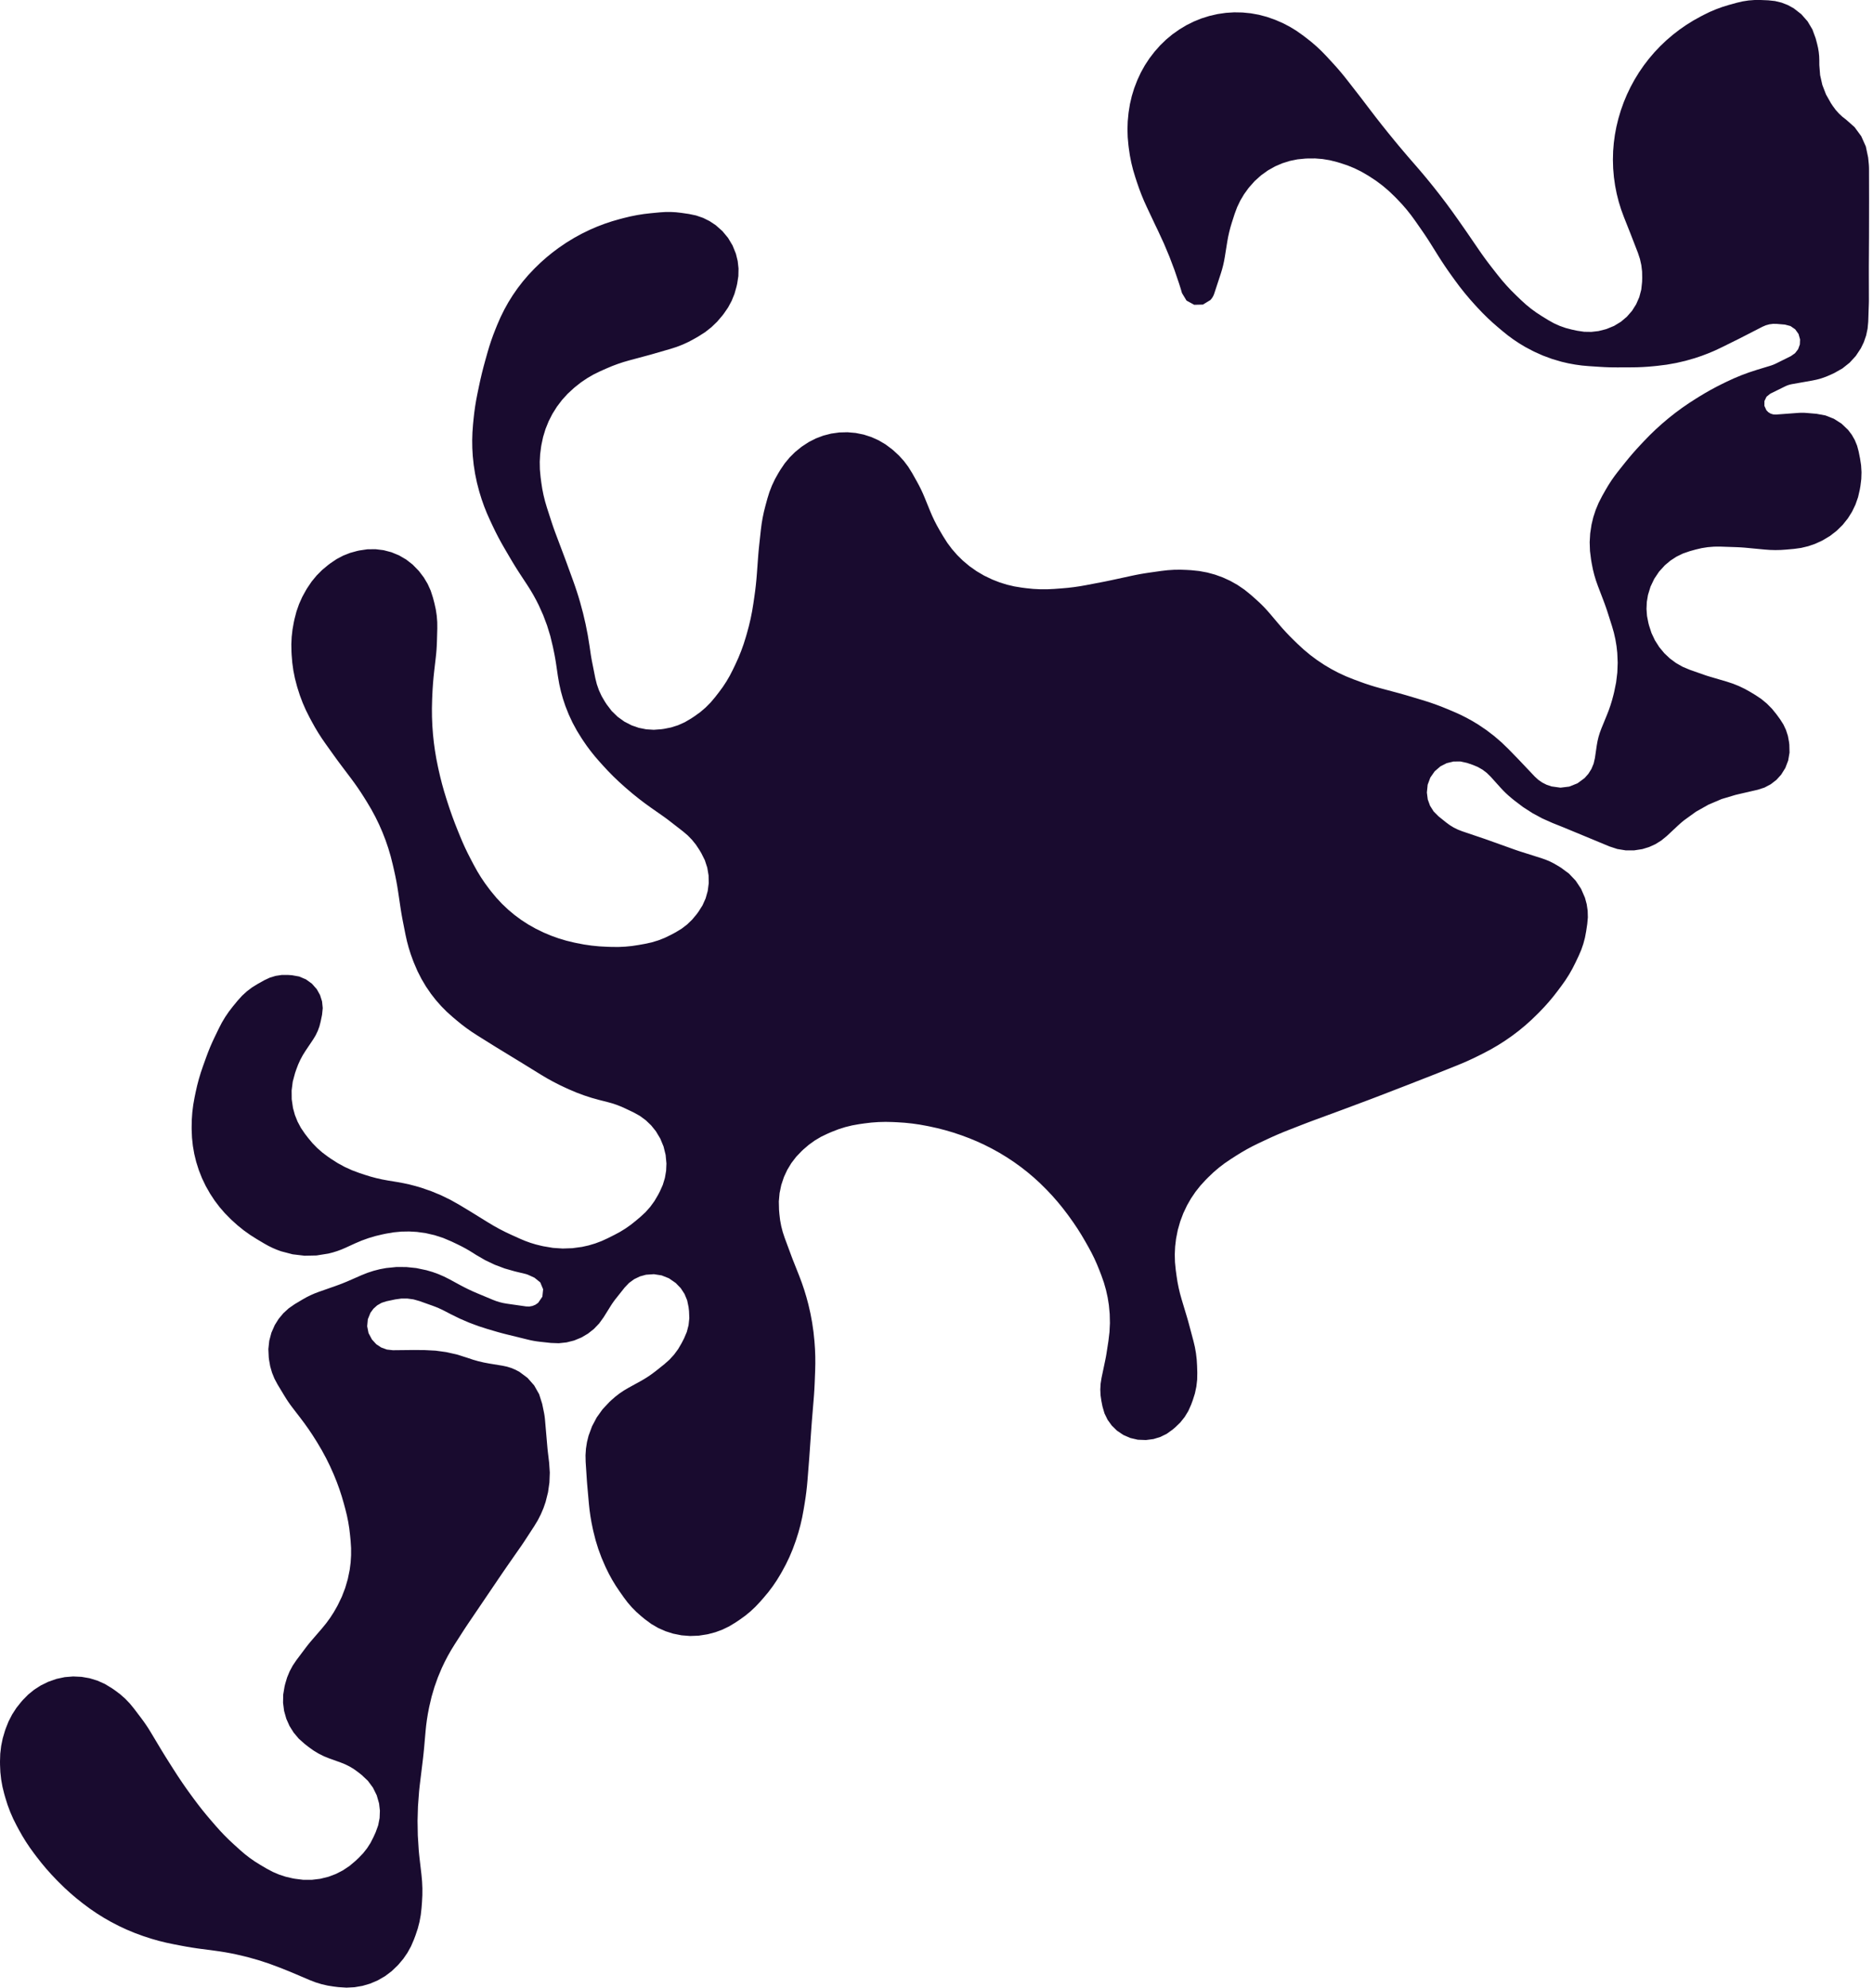 <svg width="379" height="402" viewBox="0 0 379 402" fill="none" xmlns="http://www.w3.org/2000/svg">
<path d="M240.092 60.788L239.175 59.273L238.917 58.39L238.575 57.316L237.654 54.603L236.639 51.922L235.531 49.279L234.33 46.676L234.024 46.041L233.933 45.853L233.844 45.666L233.755 45.479L233.665 45.292L232.04 41.844L231.495 40.643L230.989 39.425L230.52 38.191L230.088 36.944L229.721 35.825L229.284 34.376L228.918 32.905L228.625 31.419L228.406 29.919L228.334 29.326L228.19 27.737L228.144 26.143L228.195 24.547L228.346 22.959L228.379 22.69L228.643 21.046L229.02 19.424L229.508 17.833L230.138 16.201L230.863 14.641L231.662 13.21L232.559 11.841L233.605 10.475L234.76 9.169L235.952 8.015L237.228 6.954L238.627 5.965L240.094 5.084L241.58 4.347L243.118 3.726L244.719 3.225L246.384 2.843L248.053 2.601L249.739 2.495L251.424 2.526L253.091 2.69L254.736 2.988L256.353 3.415L257.932 3.97L258.224 4.087L259.631 4.702L260.993 5.412L262.304 6.211L263.558 7.095L264.386 7.722L265.438 8.556L266.453 9.435L267.427 10.358L268.362 11.323L269.673 12.742L270.42 13.567L271.15 14.409L271.863 15.266L272.556 16.137L274.902 19.151L275.153 19.474L275.404 19.798L275.653 20.125L275.901 20.449L277.07 21.987L278.323 23.621L279.592 25.241L280.879 26.849L282.216 28.486L283.094 29.544L283.942 30.553L284.796 31.555L285.659 32.551L286.623 33.659L287.524 34.707L288.414 35.765L289.294 36.832L290.162 37.908L291.426 39.519L292.666 41.15L293.879 42.799L295.067 44.469L296.133 45.993L296.393 46.365L296.652 46.738L296.912 47.113L297.168 47.487L299.325 50.635L299.939 51.514L300.566 52.382L301.207 53.241L301.861 54.09L303.086 55.653L303.945 56.709L304.842 57.735L305.773 58.728L306.74 59.688L307.821 60.724L308.785 61.601L309.793 62.424L310.843 63.191L311.932 63.903L313.296 64.743L314.422 65.372L315.595 65.901L316.81 66.33L318.055 66.655L319.113 66.883L320.558 67.097L322.019 67.119L323.468 66.951L324.884 66.593L325.137 66.512L326.609 65.908L327.971 65.083L329.191 64.057L330.239 62.858L331.076 61.532L331.705 60.094L332.107 58.579L332.275 57.019L332.299 56.203L332.275 54.911L332.122 53.626L331.84 52.365L331.433 51.136L329.937 47.276L329.875 47.12L328.595 43.893L328.028 42.349L327.542 40.777L327.14 39.181L326.82 37.562L326.573 35.822L326.423 34.073L326.372 32.319L326.417 30.565L326.551 28.917L326.769 27.28L327.073 25.657L327.478 23.992L327.98 22.308L328.549 20.709L329.201 19.142L329.94 17.599L330.758 16.096L331.648 14.644L332.612 13.242L333.649 11.889L334.759 10.588L335.933 9.349L337.168 8.171L338.482 7.046L339.832 6.001L341.215 5.041L342.645 4.152L344.117 3.338L344.77 2.998L345.997 2.398L347.254 1.866L348.538 1.398L349.843 0.998L351.386 0.57L352.594 0.284L353.82 0.095L355.059 0L356.299 0.002L357.811 0.064L359.172 0.21L360.502 0.533L361.778 1.029L362.976 1.691L364.489 2.871L365.759 4.311L366.74 5.958L367.401 7.76L367.693 8.865L367.884 9.686L368.021 10.519L368.106 11.358L368.136 12.201L368.14 13.155L368.3 15.196L368.753 17.192L369.49 19.101L370.497 20.882L370.846 21.405L371.425 22.195L372.076 22.928L372.789 23.599L373.562 24.201L375.268 25.708L376.617 27.541L377.548 29.618L378.017 31.847L378.128 32.95L378.158 33.273L378.178 33.596L378.19 33.92L378.195 34.243L378.207 40.21V40.401V40.653L378.197 46.745V47.039L378.195 47.333V47.626L378.194 47.92L378.163 53.088L378.159 53.645L378.158 54.201V54.758V55.314L378.17 60.596V60.833L378.166 61.07L378.161 61.307L378.154 61.544L378.036 65.071L377.905 66.469L377.611 67.842L377.156 69.172L376.548 70.436L375.522 71.984L374.268 73.352L372.815 74.506L371.2 75.422L370.382 75.803L369.497 76.181L368.592 76.501L367.666 76.76L366.726 76.958L362.58 77.69L362.235 77.764L361.897 77.862L361.565 77.984L361.242 78.128L358.217 79.617L357.457 80.229L357.031 81.107L357.023 82.081L357.43 82.967L357.816 83.361L358.287 83.648L358.815 83.809L359.364 83.838L363.876 83.503L364.297 83.481L364.719 83.476L365.14 83.486L365.563 83.514L367.58 83.687L369.387 84.021L371.097 84.696L372.645 85.687L373.974 86.957L374.71 87.931L375.314 88.992L375.78 90.123L376.096 91.303L376.383 92.743L376.592 94.112L376.675 95.493L376.63 96.876L376.46 98.251L376.333 98.998L375.979 100.543L375.455 102.039L374.77 103.468L373.931 104.814L372.863 106.15L371.643 107.349L370.289 108.396L368.82 109.272L368.626 109.371L367.288 109.983L365.895 110.462L364.462 110.806L363.003 111.007L361.383 111.151L360.306 111.223L359.225 111.244L358.146 111.215L357.071 111.137L353.544 110.801L352.97 110.749L352.396 110.708L351.821 110.675L351.245 110.651L348.113 110.546L346.842 110.553L345.574 110.655L344.316 110.852L343.079 111.146L341.922 111.467L340.54 111.942L339.229 112.581L338.006 113.376L336.888 114.314L335.709 115.609L334.733 117.063L333.981 118.645L333.466 120.322L333.232 121.731L333.168 123.155L333.273 124.577L333.548 125.976L333.682 126.493L334.184 128.032L334.876 129.496L335.744 130.862L336.778 132.109L337.9 133.167L339.14 134.085L340.482 134.848L341.906 135.445L344.76 136.449L345.072 136.557L345.383 136.66L345.698 136.758L346.012 136.853L349.417 137.854L350.659 138.263L351.874 138.751L353.056 139.316L354.198 139.955L355.215 140.569L356.415 141.374L357.528 142.293L358.545 143.321L359.455 144.443L360.198 145.458L360.864 146.504L361.393 147.626L361.775 148.808L362.002 150.028L362.072 150.596L362.11 152.205L361.84 153.79L361.268 155.295L360.419 156.661L359.45 157.723L358.313 158.602L357.042 159.274L355.674 159.716L351.92 160.581L351.161 160.762L348.376 161.595L345.701 162.732L343.169 164.16L340.76 165.899L340.405 166.192L340.102 166.45L339.805 166.713L339.511 166.981L337.259 169.084L336.166 169.977L334.967 170.723L333.68 171.305L332.33 171.718L330.648 171.977L328.945 171.972L327.265 171.7L325.649 171.171L322.561 169.886L316.469 167.366L316.286 167.29L316.042 167.191L314.162 166.442L312.087 165.519L310.089 164.44L308.178 163.21L306.369 161.837L305.819 161.387L305.244 160.896L304.687 160.384L304.151 159.851L303.634 159.298L301.631 157.075L300.846 156.307L299.97 155.644L299.014 155.099L297.999 154.68L296.845 154.287L295.481 153.99L294.086 154.008L292.73 154.342L291.485 154.972L290.313 155.979L289.428 157.245L288.887 158.693L288.727 160.272L288.906 161.674L289.375 162.963L290.11 164.121L291.081 165.09L292.637 166.34L293.385 166.888L294.175 167.368L295.006 167.776L295.869 168.112L300.3 169.611L300.526 169.689L300.829 169.795L306.227 171.726L306.649 171.874L307.072 172.018L307.496 172.161L307.922 172.297L311.977 173.583L312.777 173.863L313.561 174.193L314.324 174.57L315.061 174.99L315.89 175.499L317.478 176.672L318.837 178.102L319.928 179.748L320.716 181.555L321.068 182.852L321.264 184.18L321.302 185.522L321.18 186.858L320.953 188.367L320.715 189.636L320.381 190.887L319.96 192.109L319.448 193.296L318.814 194.634L318.189 195.873L317.504 197.077L316.756 198.247L315.954 199.377L315.177 200.413L314.324 201.513L313.432 202.581L312.506 203.621L311.544 204.626L311.097 205.076L309.864 206.273L308.582 207.418L307.254 208.509L305.881 209.543L304.479 210.514L303.038 211.426L301.562 212.28L300.052 213.072L299.02 213.587L297.991 214.087L296.951 214.566L295.901 215.023L294.843 215.46L291.191 216.92L290.892 217.038L290.593 217.157L290.294 217.276L289.993 217.392L284.645 219.481L284.42 219.569L284.195 219.657L283.97 219.743L283.745 219.83L279.189 221.589L278.488 221.859L277.785 222.127L277.082 222.393L276.38 222.656L272.001 224.294L271.676 224.414L271.353 224.536L271.028 224.654L270.704 224.775L266.269 226.407L265.589 226.659L264.909 226.914L264.23 227.173L263.553 227.434L260.734 228.532L259.624 228.975L258.523 229.439L257.429 229.92L256.343 230.42L254.602 231.241L253.46 231.803L252.335 232.403L251.232 233.038L250.149 233.708L248.964 234.469L247.77 235.284L246.622 236.161L245.525 237.101L244.48 238.099L243.975 238.608L242.891 239.788L241.896 241.044L240.998 242.372L240.2 243.762L239.438 245.372L238.811 247.04L238.323 248.754L237.974 250.527L237.787 252.111L237.715 253.683L237.756 255.255L237.91 256.82L238.079 258.057L238.263 259.246L238.495 260.427L238.771 261.596L239.096 262.754L240.144 266.24L240.259 266.629L240.371 267.017L240.479 267.405L240.585 267.795L241.492 271.192L241.784 272.423L242.004 273.669L242.152 274.925L242.228 276.186L242.271 277.591L242.247 279.008L242.085 280.417L241.79 281.802L241.364 283.154L241.025 284.07L240.45 285.363L239.714 286.571L238.829 287.676L237.811 288.658L237.259 289.126L236.082 289.969L234.784 290.608L233.399 291.029L231.878 291.225L230.238 291.163L228.719 290.813L227.291 290.191L226.003 289.316L224.97 288.305L224.123 287.133L223.489 285.832L223.087 284.444L222.866 283.331L222.696 282.175L222.644 281.008L222.708 279.84L222.89 278.685L223.648 275.069L223.725 274.684L223.799 274.298L223.866 273.911L223.928 273.523L224.287 271.204L224.503 269.393L224.591 267.57L224.549 265.745L224.379 263.928L224.134 262.395L223.799 260.882L223.373 259.389L222.859 257.925L222.452 256.872L221.964 255.673L221.433 254.491L220.857 253.331L220.241 252.192L219.66 251.163L218.882 249.835L218.066 248.531L217.208 247.253L216.315 246L215.997 245.568L215.016 244.284L213.992 243.033L212.927 241.821L211.819 240.644L211.664 240.486L210.46 239.297L209.211 238.154L207.919 237.062L206.584 236.019L205.186 235.01L203.75 234.059L202.276 233.162L200.741 232.311L199.231 231.545L197.721 230.849L196.187 230.21L194.629 229.628L194.393 229.545L192.844 229.028L191.277 228.566L189.696 228.161L188.102 227.809L187.587 227.706L186.087 227.432L184.577 227.216L183.061 227.058L181.539 226.958L180.622 226.915L179.191 226.883L177.76 226.919L176.33 227.022L174.908 227.192L173.855 227.343L172.441 227.594L171.047 227.936L169.678 228.367L168.34 228.886L167.488 229.25L166.159 229.886L164.891 230.635L163.694 231.492L162.575 232.451L162.207 232.796L161.1 233.952L160.127 235.223L159.299 236.593L158.625 238.044L158.093 239.642L157.748 241.291L157.596 242.968L157.637 244.652L157.708 245.507L157.852 246.741L158.08 247.961L158.39 249.162L158.781 250.34L160.115 253.941L160.207 254.188L160.3 254.434L160.396 254.682L160.492 254.925L161.695 257.961L162.236 259.394L162.729 260.844L163.174 262.309L163.57 263.787L163.992 265.627L164.338 267.482L164.608 269.35L164.809 271.303L164.914 272.834L164.969 274.293L164.979 275.753L164.946 277.211L164.865 279.321L164.825 280.237L164.775 281.151L164.715 282.066L164.645 282.979L164.355 286.501L164.294 287.25L164.236 287.999L164.18 288.748L164.127 289.499L163.796 294.22L163.774 294.536L163.751 294.85L163.727 295.166L163.703 295.482L163.4 299.324L163.294 300.507L163.162 301.689L163.005 302.868L162.822 304.043L162.6 305.376L162.313 306.909L161.964 308.429L161.554 309.934L161.083 311.422L160.961 311.781L160.387 313.346L159.738 314.884L159.016 316.387L158.222 317.856L157.971 318.294L157.196 319.572L156.357 320.809L155.457 322.001L154.497 323.149L153.782 323.96L152.841 324.961L151.836 325.901L150.773 326.772L149.656 327.575L148.8 328.148L147.52 328.92L146.173 329.569L144.772 330.088L143.328 330.473L143.095 330.523L141.376 330.791L139.637 330.856L137.903 330.719L136.197 330.378L134.659 329.887L133.183 329.232L131.787 328.42L130.488 327.461L129.734 326.841L128.765 325.985L127.856 325.068L127.01 324.092L126.232 323.061L125.353 321.812L124.592 320.679L123.882 319.51L123.224 318.311L122.621 317.086L122.464 316.748L121.723 315.031L121.074 313.279L120.521 311.494L120.065 309.682L119.953 309.183L119.691 307.909L119.47 306.627L119.292 305.338L119.156 304.045L118.816 300.202L118.799 299.999L118.783 299.798L118.768 299.595L118.754 299.394L118.507 295.649L118.478 294.309L118.567 292.971L118.774 291.646L119.097 290.344L119.799 288.444L120.747 286.655L121.925 285.008L123.311 283.532L123.703 283.166L124.501 282.467L125.341 281.817L126.22 281.223L127.134 280.683L129.563 279.347L130.406 278.861L131.227 278.338L132.025 277.78L132.799 277.191L134.43 275.89L135.469 274.969L136.406 273.942L137.229 272.824L137.929 271.623L138.417 270.674L138.972 269.37L139.329 267.998L139.481 266.587L139.425 265.17L139.329 264.325L139.044 262.964L138.511 261.681L137.75 260.516L136.728 259.464L135.36 258.518L133.884 257.932L132.316 257.686L130.731 257.793L129.491 258.133L128.332 258.691L127.292 259.449L126.404 260.38L124.58 262.675L124.322 263.009L124.073 263.352L123.834 263.701L123.605 264.057L122.132 266.415L121.233 267.656L120.172 268.762L118.969 269.712L117.647 270.489L116.18 271.094L114.643 271.482L113.065 271.65L111.48 271.592L109.288 271.355L108.671 271.277L108.057 271.18L107.447 271.063L106.841 270.923L102.649 269.894L102.022 269.736L101.396 269.571L100.773 269.4L100.151 269.219L98.674 268.785L96.776 268.176L94.909 267.477L93.079 266.689L91.289 265.814L89.93 265.108L89.344 264.818L88.749 264.546L88.144 264.295L87.531 264.065L84.856 263.113L83.662 262.778L82.433 262.612L81.193 262.615L79.965 262.787L78.18 263.165L77.209 263.479L76.324 263.988L75.564 264.668L74.96 265.491L74.431 266.802L74.298 268.209L74.572 269.595L75.27 270.901L76.136 271.846L77.148 272.516L78.29 272.928L79.497 273.061L83.616 273.018L83.779 273.016L85.964 273.037L88.143 273.15L90.304 273.446L92.433 273.921L94.582 274.6L95.711 274.98L96.787 275.287L97.876 275.543L98.976 275.751L101.69 276.196L102.587 276.387L103.464 276.66L104.31 277.016L105.12 277.447L106.75 278.663L108.095 280.189L109.095 281.958L109.709 283.898L110.052 285.563L110.127 285.954L110.19 286.348L110.242 286.743L110.282 287.14L110.761 292.68L110.782 292.917L110.806 293.154L110.831 293.392L110.858 293.627L111.118 295.812L111.251 297.809L111.176 299.807L110.894 301.786L110.409 303.725L109.969 305L109.44 306.242L108.826 307.445L108.13 308.599L106.236 311.504L106.049 311.79L105.859 312.073L105.668 312.357L105.474 312.637L102.969 316.229L102.454 316.971L101.941 317.715L101.431 318.461L100.923 319.208L98.083 323.398L94.788 328.257L94.509 328.671L94.233 329.086L93.959 329.504L93.688 329.923L91.976 332.588L91.27 333.734L90.605 334.904L89.984 336.096L89.406 337.31L88.609 339.209L87.918 341.148L87.336 343.122L86.865 345.126L86.789 345.495L86.57 346.643L86.385 347.795L86.232 348.952L86.114 350.113L85.855 353.065L85.783 353.846L85.704 354.626L85.619 355.406L85.528 356.184L84.983 360.639L84.935 361.041L84.889 361.445L84.846 361.847L84.8 362.314L84.576 365.309L84.492 368.25L84.543 371.189L84.73 374.146L84.773 374.625L84.818 375.084L84.866 375.543L84.918 376L85.283 379.14L85.409 380.513L85.47 381.893L85.464 383.272L85.392 384.65L85.298 385.87L85.141 387.27L84.887 388.655L84.536 390.019L84.09 391.354L83.758 392.242L83.172 393.604L82.457 394.903L81.62 396.124L80.667 397.26L80.459 397.485L79.245 398.648L77.901 399.657L76.445 400.497L74.899 401.157L73.34 401.613L71.74 401.887L70.118 401.971L68.497 401.868L67.547 401.753L66.297 401.555L65.063 401.27L63.853 400.899L62.671 400.444L59.202 398.966L58.949 398.86L58.696 398.755L58.441 398.652L58.186 398.549L56.591 397.915L54.446 397.114L52.269 396.405L50.065 395.784L47.836 395.257L46.723 395.028L45.605 394.824L44.483 394.644L43.358 394.486L40.791 394.152L39.798 394.015L38.807 393.864L37.818 393.699L36.832 393.518L35.181 393.202L33.63 392.877L32.091 392.498L30.567 392.061L28.98 391.544L27.255 390.91L25.637 390.237L24.048 389.496L22.492 388.691L21.042 387.863L19.625 386.98L18.245 386.04L16.904 385.045L16.616 384.823L15.386 383.841L14.19 382.819L13.029 381.755L11.905 380.654L11.523 380.267L10.431 379.123L9.377 377.945L8.362 376.73L7.388 375.484L6.874 374.804L6.041 373.656L5.252 372.478L4.51 371.27L3.814 370.035L3.365 369.198L2.678 367.834L2.066 366.436L1.53 365.005L1.073 363.546L0.86 362.797L0.499 361.347L0.236 359.875L0.072 358.389L0.007 356.896L0 356.227L0.051 354.657L0.235 353.097L0.55 351.558L0.995 350.049L1.15 349.596L1.733 348.13L2.457 346.727L3.314 345.402L4.297 344.169L4.609 343.813L5.708 342.696L6.925 341.709L8.244 340.863L9.649 340.171L9.818 340.099L11.43 339.532L13.102 339.176L14.805 339.037L16.511 339.118L18.135 339.401L19.712 339.882L21.217 340.556L22.627 341.41L23.307 341.88L24.355 342.669L25.338 343.54L26.248 344.485L27.081 345.498L28.57 347.462L29.085 348.161L29.581 348.873L30.057 349.599L30.513 350.338L32.5 353.652L32.827 354.193L33.157 354.733L33.491 355.27L33.828 355.805L35.118 357.842L35.983 359.182L36.872 360.507L37.783 361.818L38.717 363.11L39.281 363.876L40.098 364.965L40.938 366.037L41.798 367.092L42.68 368.13L43.717 369.327L44.569 370.279L45.449 371.205L46.356 372.105L47.291 372.976L48.599 374.158L49.56 374.983L50.562 375.758L51.602 376.481L52.677 377.149L53.983 377.917L55.207 378.565L56.481 379.108L57.797 379.537L59.145 379.852L59.64 379.946L61.352 380.161L63.079 380.166L64.792 379.96L66.468 379.546L67.961 378.982L69.38 378.256L70.708 377.371L71.928 376.343L72.597 375.711L73.489 374.782L74.285 373.772L74.98 372.688L75.565 371.54L76.029 370.513L76.531 369.119L76.815 367.666L76.873 366.185L76.703 364.714L76.227 363.063L75.465 361.524L74.442 360.143L73.19 358.966L72.413 358.356L71.611 357.777L70.765 357.265L69.88 356.822L68.963 356.451L66.669 355.631L65.562 355.185L64.493 354.652L63.469 354.037L62.498 353.343L61.627 352.666L60.443 351.608L59.42 350.391L58.578 349.044L57.933 347.593L57.484 345.998L57.274 344.353L57.307 342.696L57.582 341.061L57.716 340.513L58.097 339.24L58.604 338.013L59.233 336.841L59.977 335.74L61.855 333.242L62.148 332.857L62.449 332.479L62.756 332.105L63.069 331.736L65.147 329.33L66.004 328.281L66.803 327.186L67.539 326.047L68.212 324.87L68.341 324.63L69.165 322.924L69.846 321.156L70.378 319.337L70.759 317.481L70.948 316.018L71.042 314.545L71.041 313.069L70.945 311.595L70.83 310.417L70.673 309.089L70.46 307.769L70.192 306.459L69.871 305.162L69.589 304.12L69.16 302.636L68.68 301.167L68.151 299.715L67.539 298.207L66.774 296.493L65.98 294.883L65.125 293.306L64.212 291.761L63.954 291.344L63.213 290.177L62.443 289.031L61.643 287.906L60.816 286.8L59.19 284.688L58.761 284.114L58.348 283.528L57.953 282.931L57.574 282.322L56.164 279.988L55.541 278.823L55.044 277.6L54.678 276.33L54.446 275.031L54.382 274.516L54.303 272.829L54.483 271.152L54.918 269.52L55.599 267.975L56.387 266.718L57.338 265.577L58.434 264.576L59.656 263.73L61.267 262.772L62.038 262.337L62.828 261.944L63.638 261.59L64.464 261.275L67.832 260.093L68.547 259.834L69.259 259.562L69.964 259.275L70.665 258.978L73.155 257.887L74.362 257.405L75.599 257.003L76.858 256.681L78.136 256.443L80.164 256.238L82.203 256.24L84.231 256.449L86.288 256.882L87.542 257.248L88.71 257.671L89.851 258.164L90.961 258.724L93.054 259.863L93.923 260.32L94.804 260.756L95.696 261.17L96.598 261.56L99.736 262.87L100.421 263.131L101.121 263.347L101.833 263.521L102.555 263.648L106.444 264.204L107.102 264.227L107.749 264.108L108.356 263.854L108.894 263.476L109.746 262.236L109.902 260.737L109.325 259.348L108.154 258.401L106.996 257.868L106.822 257.795L106.645 257.728L106.464 257.671L106.281 257.621L104.189 257.119L102.126 256.532L100.118 255.776L98.18 254.855L96.324 253.778L95.709 253.384L94.958 252.922L94.194 252.482L93.416 252.067L92.626 251.675L91.361 251.072L89.679 250.359L87.94 249.796L86.159 249.387L84.349 249.134L82.791 249.047L81.231 249.074L79.677 249.22L78.138 249.481L77.377 249.639L75.958 249.976L74.56 250.393L73.188 250.886L71.845 251.457L69.922 252.34L69.09 252.696L68.241 253.01L67.377 253.28L66.465 253.513L64.039 253.902L61.617 253.951L59.213 253.666L56.87 253.053L56.002 252.735L55.152 252.373L54.323 251.965L53.516 251.517L51.996 250.615L50.631 249.753L49.318 248.815L48.06 247.803L46.863 246.72L46.602 246.469L45.467 245.313L44.409 244.087L43.431 242.795L42.523 241.419L41.638 239.865L40.877 238.278L40.23 236.642L39.699 234.964L39.31 233.366L39.028 231.746L38.852 230.111L38.783 228.468L38.779 227.984L38.807 226.46L38.915 224.94L39.104 223.428L39.372 221.928L39.586 220.895L39.886 219.56L40.234 218.238L40.629 216.927L41.069 215.631L41.767 213.693L42.129 212.73L42.514 211.776L42.925 210.831L43.36 209.898L44.288 207.973L44.899 206.796L45.58 205.657L46.328 204.562L47.14 203.514L48.112 202.334L48.986 201.369L49.946 200.489L50.984 199.702L52.091 199.015L53.505 198.226L54.611 197.709L55.778 197.357L56.984 197.175L58.204 197.166L59.082 197.225L60.542 197.486L61.908 198.065L63.112 198.931L64.095 200.042L64.758 201.226L65.168 202.521L65.306 203.872L65.168 205.222L64.875 206.638L64.633 207.576L64.302 208.484L63.884 209.357L63.384 210.187L61.823 212.512L61.268 213.398L60.772 214.321L60.337 215.274L59.965 216.253L59.7 217.026L59.236 218.751L59.011 220.524L59.028 222.311L59.287 224.077L59.673 225.481L60.213 226.831L60.898 228.114L61.721 229.315L62.353 230.135L63.234 231.191L64.195 232.176L65.228 233.083L66.329 233.907L66.98 234.356L68.336 235.223L69.75 235.993L71.215 236.66L72.723 237.223L73.777 237.574L74.94 237.936L76.117 238.252L77.306 238.52L78.504 238.742L80.371 239.048L81.615 239.275L82.851 239.544L84.076 239.859L85.29 240.218L87.293 240.913L89.252 241.726L91.159 242.656L93.006 243.697L94.959 244.873L95.153 244.992L95.412 245.15L98.791 247.239L99.922 247.914L101.075 248.552L102.247 249.151L103.439 249.713L105.221 250.517L106.265 250.957L107.33 251.342L108.414 251.67L109.513 251.941L109.95 252.038L111.891 252.364L113.854 252.495L115.821 252.429L117.771 252.165L119.115 251.866L120.435 251.472L121.724 250.988L122.977 250.414L124.377 249.711L125.476 249.12L126.538 248.466L127.561 247.751L128.54 246.978L129.558 246.124L130.618 245.145L131.578 244.064L132.427 242.896L133.159 241.652L133.519 240.962L134.117 239.622L134.542 238.218L134.789 236.771L134.853 235.303L134.69 233.564L134.272 231.872L133.607 230.262L132.71 228.767L131.767 227.599L130.682 226.561L129.473 225.671L128.16 224.945L126.438 224.129L125.596 223.756L124.738 223.424L123.864 223.134L122.976 222.887L121.292 222.46L119.722 222.026L118.173 221.522L116.648 220.952L115.15 220.315L114.5 220.019L113.201 219.408L111.923 218.753L110.667 218.059L109.433 217.324L106.241 215.355L106.086 215.259L105.879 215.131L100.551 211.878L100.362 211.762L100.173 211.646L99.984 211.529L99.796 211.412L96.556 209.388L95.469 208.682L94.408 207.936L93.375 207.155L92.371 206.335L91.591 205.676L90.396 204.604L89.266 203.465L88.205 202.26L87.216 200.996L86.201 199.517L85.285 197.975L84.472 196.378L83.765 194.73L83.588 194.277L83.116 192.985L82.702 191.674L82.346 190.346L82.048 189.002L81.534 186.403L81.396 185.687L81.267 184.969L81.147 184.249L81.035 183.527L80.562 180.349L80.391 179.267L80.198 178.188L79.984 177.112L79.749 176.042L79.473 174.839L79.056 173.18L78.57 171.537L78.017 169.917L77.397 168.323L76.713 166.756L75.965 165.22L75.154 163.715L74.282 162.245L73.741 161.377L73.093 160.358L72.421 159.355L71.727 158.369L71.011 157.396L68.988 154.715L68.66 154.276L68.335 153.837L68.012 153.395L67.692 152.952L65.867 150.402L65.118 149.32L64.405 148.215L63.728 147.087L63.089 145.936L62.626 145.073L61.901 143.628L61.252 142.149L60.681 140.637L60.189 139.098L60.075 138.708L59.673 137.162L59.361 135.597L59.141 134.014L59.012 132.422L58.98 131.788L58.951 130.288L59.022 128.792L59.191 127.302L59.457 125.826L59.59 125.208L59.989 123.665L60.516 122.162L61.167 120.708L61.937 119.313L62.171 118.929L63.055 117.618L64.06 116.398L65.175 115.276L66.392 114.266L66.891 113.891L68.131 113.058L69.452 112.364L70.842 111.816L72.281 111.421L72.701 111.33L74.33 111.088L75.976 111.067L77.611 111.266L79.204 111.682L80.746 112.316L82.187 113.154L83.502 114.178L84.666 115.372L84.861 115.601L85.767 116.797L86.534 118.085L87.152 119.451L87.612 120.879L87.897 121.968L88.181 123.234L88.375 124.517L88.477 125.809L88.487 127.108L88.414 129.726L88.382 130.529L88.334 131.329L88.268 132.128L88.184 132.927L87.863 135.698L87.732 136.926L87.624 138.156L87.539 139.39L87.477 140.623L87.442 141.46L87.398 143.233L87.413 145.008L87.487 146.781L87.618 148.55L87.793 150.191L88.019 151.827L88.293 153.454L88.618 155.07L88.739 155.628L89.073 157.082L89.44 158.528L89.842 159.967L90.278 161.394L90.523 162.164L91.002 163.621L91.51 165.067L92.047 166.505L92.611 167.931L93.122 169.184L93.596 170.309L94.097 171.42L94.626 172.522L95.181 173.609L95.906 174.989L96.598 176.236L97.343 177.452L98.141 178.634L98.991 179.78L99.345 180.235L100.424 181.543L101.58 182.78L102.81 183.945L104.108 185.034L105.476 186.044L106.903 186.968L108.384 187.803L109.913 188.547L110.145 188.652L111.595 189.257L113.076 189.786L114.582 190.236L116.109 190.605L116.625 190.715L118.171 191.011L119.728 191.236L121.294 191.39L122.866 191.473L123.853 191.504L125.199 191.509L126.544 191.445L127.884 191.313L129.215 191.11L130.509 190.88L131.871 190.581L133.206 190.176L134.504 189.667L135.759 189.059L136.747 188.53L137.939 187.805L139.043 186.956L140.048 185.989L140.942 184.919L141.301 184.436L142.144 183.113L142.785 181.682L143.21 180.172L143.41 178.615L143.378 177.031L143.114 175.468L142.621 173.961L141.912 172.544L141.503 171.857L140.816 170.821L140.036 169.852L139.169 168.96L138.222 168.153L135.428 165.986L135.118 165.749L134.805 165.516L134.49 165.287L134.172 165.06L131.817 163.413L130.517 162.476L129.242 161.506L127.993 160.501L126.772 159.461L126.377 159.118L125.218 158.073L124.092 156.996L123 155.884L121.941 154.74L121.18 153.892L120.333 152.911L119.522 151.9L118.748 150.863L118.013 149.796L117.696 149.318L116.732 147.765L115.861 146.159L115.087 144.501L114.413 142.802L113.921 141.331L113.503 139.837L113.162 138.323L112.897 136.794L112.538 134.356L112.44 133.722L112.332 133.09L112.216 132.458L112.09 131.829L111.878 130.809L111.357 128.634L110.702 126.498L109.916 124.406L109.001 122.366L108.478 121.336L107.923 120.322L107.336 119.325L106.717 118.35L105.304 116.2L104.766 115.371L104.239 114.532L103.722 113.687L103.217 112.835L102.014 110.78L101.395 109.693L100.801 108.593L100.232 107.478L99.689 106.353L99.12 105.138L98.509 103.766L97.954 102.37L97.454 100.953L97.01 99.519L96.96 99.345L96.502 97.588L96.133 95.809L95.853 94.016L95.663 92.209L95.572 90.621L95.55 89.03L95.599 87.441L95.716 85.855L95.817 84.809L95.96 83.51L96.138 82.217L96.352 80.928L96.6 79.647L96.926 78.075L97.206 76.783L97.508 75.496L97.833 74.214L98.18 72.938L98.655 71.249L99.005 70.069L99.388 68.899L99.803 67.739L100.25 66.591L100.622 65.672L101.294 64.126L102.042 62.614L102.862 61.14L103.754 59.709L104.734 58.297L105.784 56.936L106.9 55.629L108.081 54.38L108.285 54.175L109.402 53.096L110.563 52.066L111.767 51.085L113.048 50.126L114.584 49.08L116.129 48.135L117.717 47.264L119.346 46.472L120.818 45.836L122.316 45.264L123.837 44.756L125.378 44.314L126.204 44.096L127.554 43.77L128.917 43.498L130.289 43.282L131.67 43.122L133.578 42.941L134.644 42.873L135.712 42.868L136.779 42.926L137.84 43.046L139.418 43.276L140.862 43.579L142.256 44.06L143.578 44.713L144.822 45.536L146.177 46.733L147.319 48.109L148.237 49.647L148.907 51.306L149.272 52.789L149.44 54.306L149.407 55.833L149.174 57.342L149.039 57.947L148.625 59.419L148.052 60.838L147.327 62.185L146.459 63.444L146.137 63.86L145.1 65.071L143.95 66.176L142.697 67.162L141.353 68.021L140.437 68.545L139.305 69.15L138.139 69.684L136.944 70.15L135.722 70.543L132.111 71.589L131.858 71.661L131.605 71.733L131.351 71.802L131.098 71.871L127.311 72.888L126.15 73.223L125.003 73.604L123.871 74.029L122.757 74.498L121.483 75.063L120.123 75.726L118.813 76.484L117.56 77.332L116.371 78.269L116.084 78.511L114.84 79.66L113.703 80.916L112.681 82.266L111.782 83.701L111.017 85.201L110.386 86.763L109.895 88.374L109.547 90.022L109.495 90.338L109.299 91.863L109.216 93.397L109.245 94.933L109.386 96.464L109.528 97.565L109.726 98.861L109.984 100.144L110.3 101.417L110.674 102.673L111.539 105.35L111.761 106.021L111.99 106.69L112.227 107.354L112.473 108.018L114.064 112.24L114.23 112.682L114.394 113.123L114.558 113.565L114.72 114.008L115.952 117.391L116.34 118.487L116.71 119.588L117.06 120.698L117.39 121.811L117.979 124L118.494 126.208L118.933 128.431L119.296 130.668L119.511 132.147L119.573 132.554L119.64 132.958L119.712 133.363L119.789 133.765L120.461 137.145L120.771 138.388L121.196 139.598L121.734 140.761L122.38 141.869L122.754 142.445L123.768 143.779L124.97 144.949L126.331 145.929L127.822 146.697L129.267 147.195L130.765 147.495L132.29 147.59L133.814 147.478L134.356 147.401L135.798 147.114L137.199 146.669L138.542 146.071L139.811 145.329L140.571 144.826L141.709 144.005L142.777 143.092L143.768 142.096L144.675 141.024L145.463 140.01L146.257 138.933L146.991 137.815L147.666 136.658L148.277 135.468L148.786 134.409L149.403 133.056L149.963 131.676L150.467 130.276L150.912 128.857L151.12 128.142L151.529 126.639L151.887 125.122L152.192 123.593L152.444 122.055L152.644 120.683L152.804 119.521L152.942 118.356L153.059 117.188L153.155 116.02L153.395 112.745L153.443 112.129L153.496 111.512L153.555 110.897L153.619 110.282L153.96 107.14L154.117 105.92L154.322 104.705L154.576 103.501L154.877 102.309L155.283 100.823L155.7 99.483L156.211 98.175L156.811 96.906L157.499 95.682L157.92 94.99L158.789 93.708L159.779 92.514L160.88 91.423L162.081 90.446L162.299 90.284L163.652 89.398L165.094 88.664L166.608 88.094L168.182 87.69L169.833 87.458L171.493 87.415L173.147 87.56L174.774 87.889L176.318 88.388L177.798 89.053L179.196 89.877L180.493 90.851L180.801 91.109L181.892 92.116L182.888 93.214L183.783 94.399L184.566 95.658L185.58 97.467L185.992 98.23L186.381 99.007L186.745 99.793L187.085 100.592L188.195 103.319L188.623 104.322L189.088 105.308L189.588 106.277L190.122 107.227L190.834 108.44L191.691 109.785L192.648 111.062L193.699 112.263L194.837 113.381L196.185 114.51L197.625 115.523L199.142 116.413L200.798 117.204L202.296 117.788L203.762 118.243L205.255 118.594L206.77 118.841L207.653 118.953L209.063 119.097L210.481 119.169L211.898 119.171L213.314 119.102L214.814 118.99L216.057 118.882L217.3 118.736L218.535 118.554L219.765 118.338L222.861 117.745L223.457 117.63L224.051 117.509L224.644 117.386L225.237 117.26L228.978 116.448L229.872 116.262L230.77 116.092L231.671 115.941L232.574 115.804L234.991 115.462L236.27 115.314L237.555 115.231L238.842 115.213L240.128 115.259L241.023 115.312L242.659 115.481L244.276 115.779L245.863 116.211L247.409 116.769L248.952 117.475L250.429 118.31L251.831 119.265L253.147 120.336L254.163 121.234L254.912 121.921L255.635 122.634L256.331 123.375L257.001 124.138L258.767 126.228L259.452 127.02L260.157 127.795L260.878 128.553L261.619 129.295L262.51 130.166L263.787 131.348L265.125 132.461L266.52 133.502L267.97 134.466L269.398 135.31L270.865 136.081L272.372 136.777L273.909 137.394L275.179 137.864L276.199 138.23L277.229 138.572L278.266 138.89L279.311 139.182L282.417 140.012L283.133 140.206L283.846 140.405L284.559 140.61L285.269 140.819L287.842 141.591L289.126 141.993L290.399 142.431L291.658 142.903L292.905 143.408L294.132 143.926L295.422 144.501L296.687 145.13L297.925 145.81L299.135 146.542L300.777 147.652L302.353 148.858L303.856 150.152L305.28 151.533L307.19 153.495L307.331 153.641L310.539 157.029L311.264 157.697L312.075 158.26L312.954 158.705L313.937 159.04L315.762 159.295L317.538 159.077L319.201 158.415L320.642 157.353L321.409 156.488L322.022 155.508L322.467 154.44L322.728 153.314L323.106 150.736L323.262 149.866L323.468 149.007L323.728 148.162L324.037 147.334L325.171 144.563L325.551 143.587L325.893 142.598L326.198 141.598L326.468 140.586L326.623 139.959L327.021 138.002L327.262 136.019L327.339 134.023L327.253 132.028L327.1 130.651L326.87 129.285L326.563 127.933L326.179 126.601L325.36 124.031L325.149 123.38L324.927 122.731L324.695 122.086L324.456 121.444L323.321 118.473L322.936 117.386L322.604 116.283L322.324 115.163L322.101 114.032L321.957 113.211L321.733 111.436L321.671 109.651L321.776 107.866L322.043 106.099L322.405 104.592L322.888 103.118L323.486 101.687L324.195 100.307L324.91 99.044L325.482 98.079L326.092 97.139L326.738 96.222L327.418 95.332L328.834 93.555L329.574 92.647L330.334 91.751L331.11 90.874L331.906 90.011L332.653 89.218L333.845 87.991L335.075 86.805L336.345 85.661L337.651 84.558L338.991 83.5L340.365 82.486L341.772 81.517L343.21 80.595L343.911 80.16L345.033 79.487L346.168 78.841L347.321 78.222L348.488 77.633L349.283 77.245L350.8 76.54L352.346 75.894L353.917 75.314L355.507 74.795L358.186 73.981L358.505 73.876L358.82 73.759L359.129 73.628L359.433 73.486L362.393 72.017L363.226 71.431L363.847 70.624L364.197 69.667L364.245 68.648L363.929 67.536L363.254 66.597L362.302 65.94L361.184 65.645L359.54 65.504L358.791 65.492L358.047 65.586L357.323 65.782L356.635 66.076L352.008 68.449L351.821 68.543L348.374 70.249L347.05 70.873L345.701 71.445L344.332 71.965L342.944 72.431L341.076 72.967L339.183 73.405L337.269 73.747L335.342 73.987L334.565 74.065L333.493 74.159L332.419 74.228L331.344 74.271L330.268 74.288L327.399 74.3L326.477 74.297L325.554 74.278L324.633 74.242L323.712 74.189L321.52 74.046L320.12 73.922L318.727 73.731L317.346 73.477L315.976 73.158L314.068 72.596L312.202 71.907L310.384 71.096L308.597 70.151L307.4 69.431L306.263 68.674L305.161 67.868L304.096 67.011L303.108 66.181L302.043 65.255L301.007 64.296L300.002 63.303L299.03 62.281L298.563 61.776L297.451 60.532L296.377 59.256L295.341 57.948L294.347 56.61L293.699 55.711L293.003 54.729L292.323 53.734L291.658 52.729L291.01 51.714L289.468 49.248L289.052 48.594L288.629 47.946L288.198 47.302L287.76 46.664L286.348 44.639L285.513 43.493L284.631 42.385L283.702 41.313L282.73 40.282L282.166 39.71L281.022 38.615L279.814 37.588L278.55 36.635L277.23 35.758L276.713 35.437L275.413 34.686L274.066 34.025L272.676 33.456L271.253 32.982L270.527 32.766L269.078 32.403L267.604 32.161L266.116 32.042L264.622 32.049L264.118 32.073L262.543 32.228L260.992 32.544L259.48 33.017L258.025 33.642L256.542 34.477L255.159 35.47L253.895 36.609L252.764 37.88L252.613 38.068L251.739 39.275L250.976 40.557L250.333 41.902L249.814 43.3L249.261 45.022L248.974 45.977L248.725 46.943L248.51 47.917L248.333 48.898L247.84 51.966L247.684 52.829L247.495 53.684L247.272 54.531L247.014 55.37L245.695 59.388L245.557 59.74L245.382 60.073L245.171 60.386L244.927 60.675L243.415 61.597L241.645 61.64L240.092 60.788Z" fill="#190B2F"/>
</svg>

